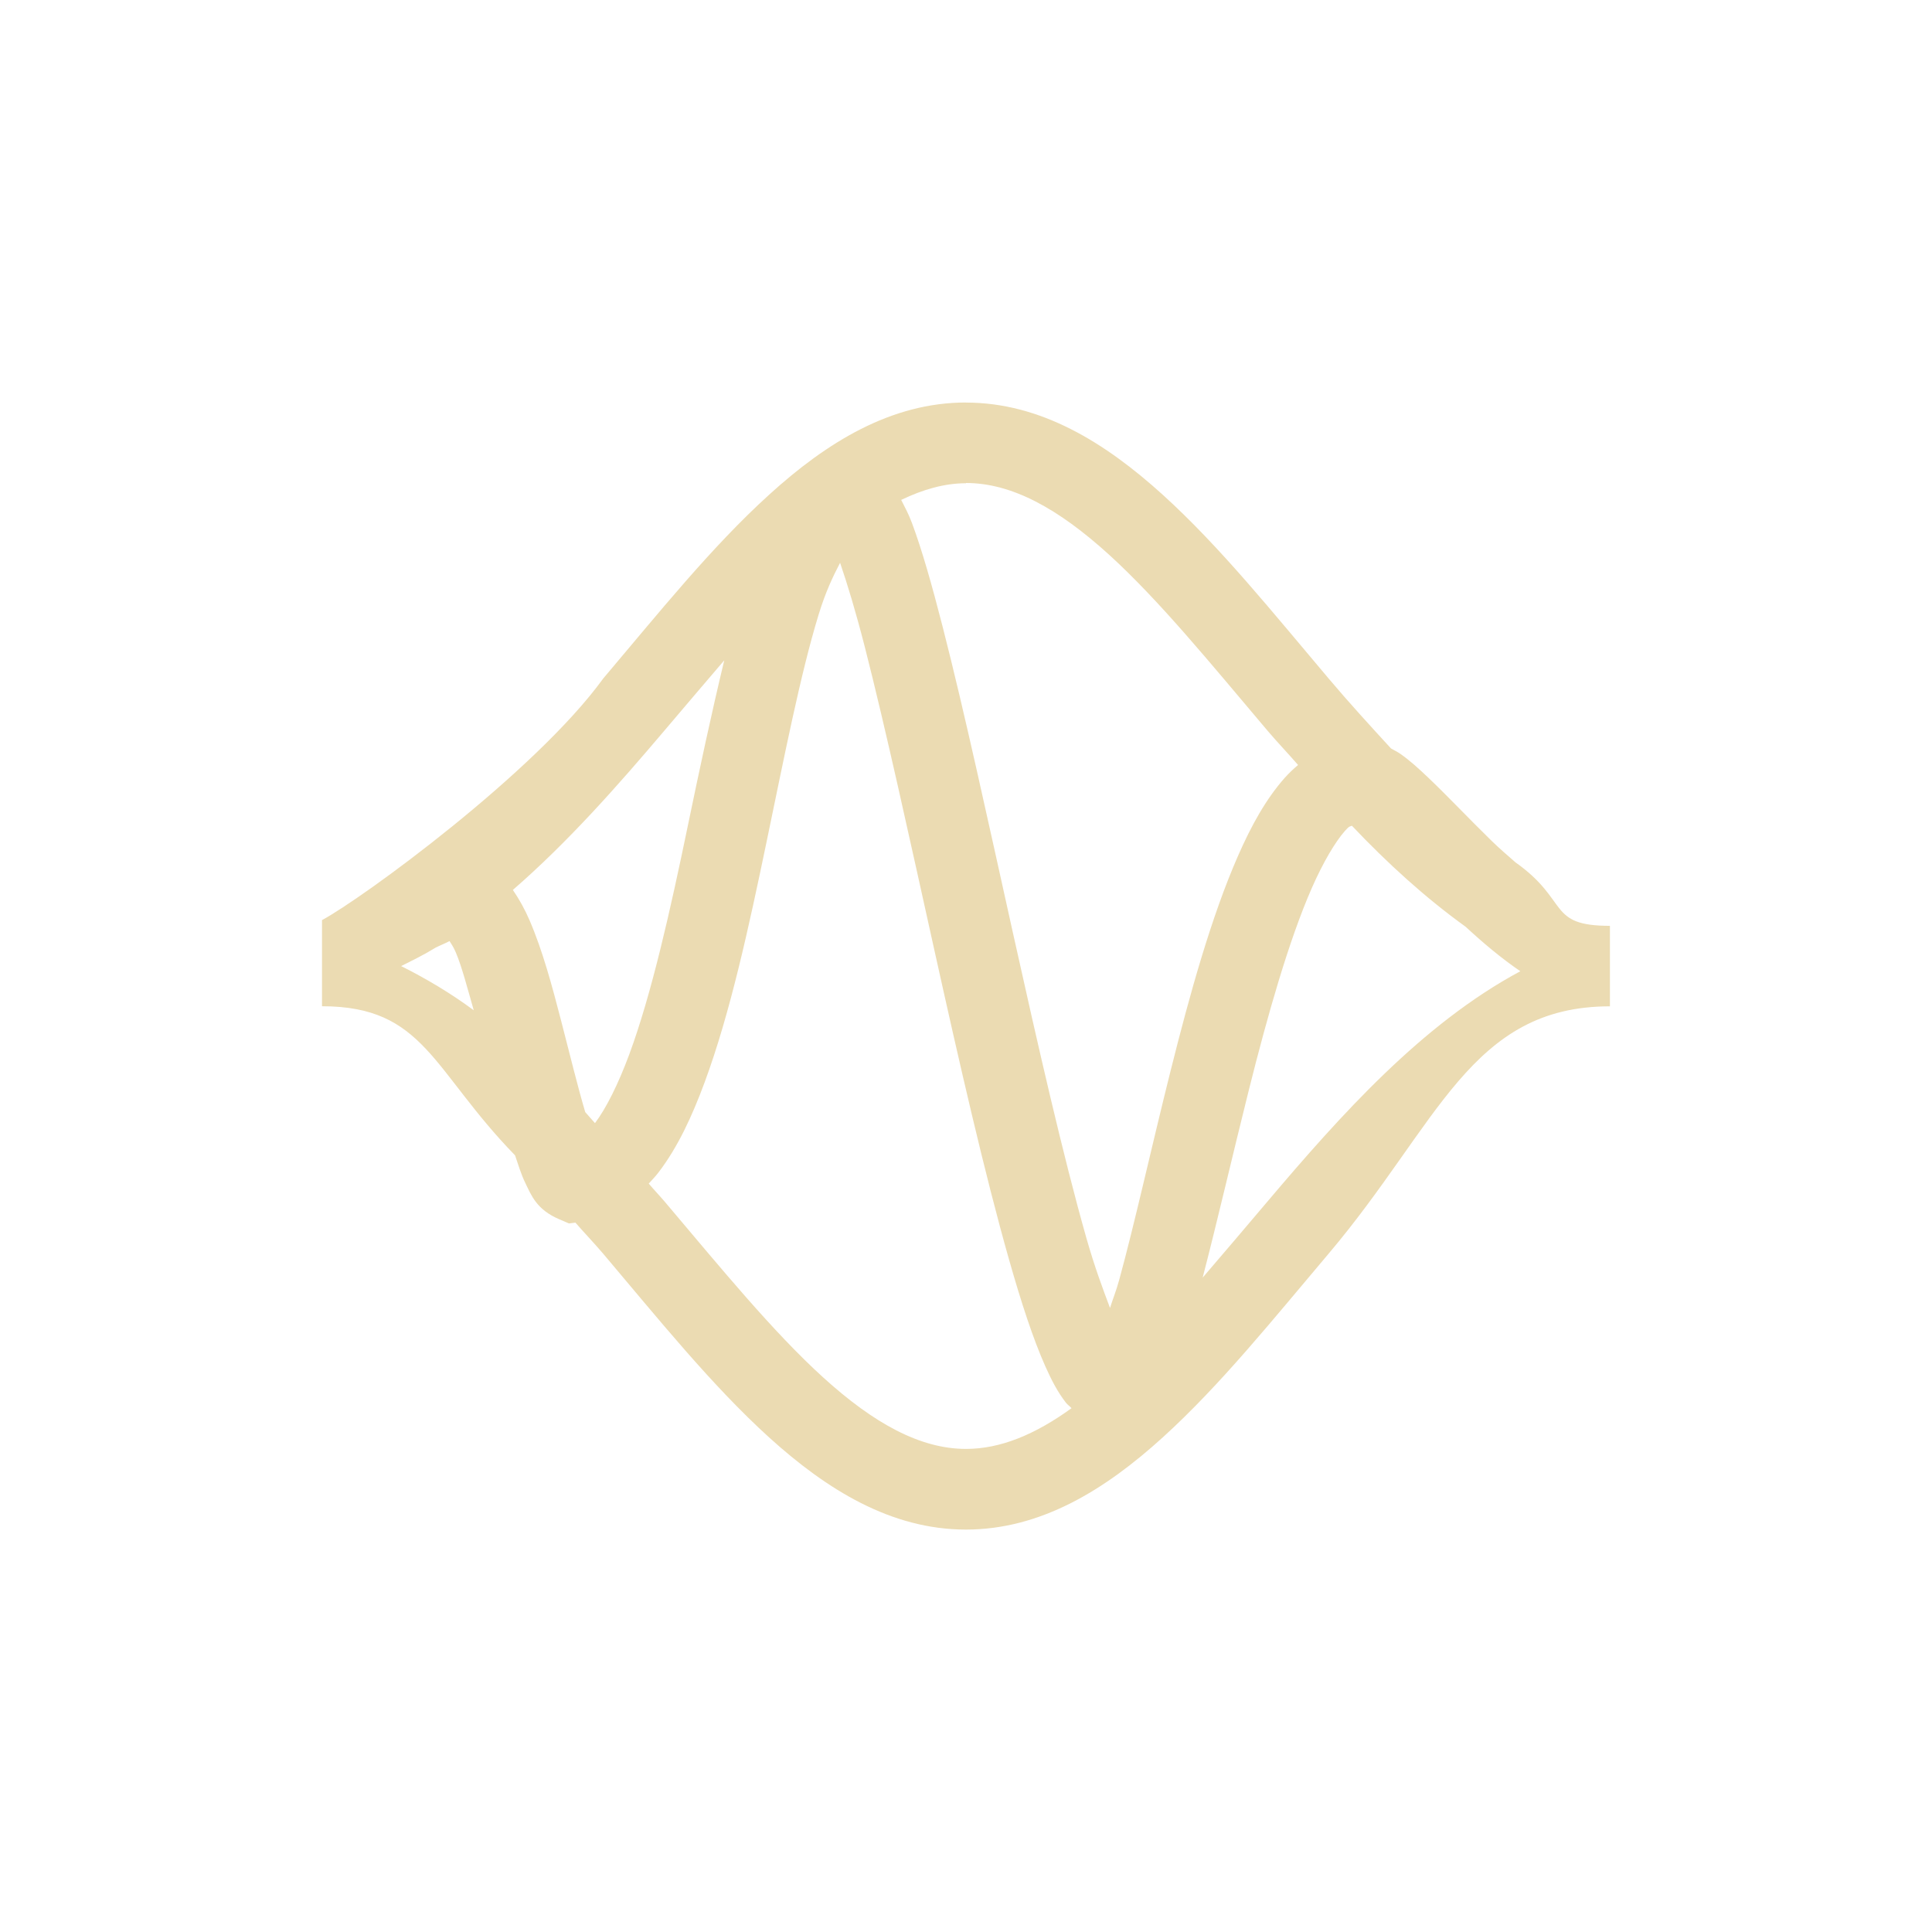 <svg width="24" height="24" version="1.1" xmlns="http://www.w3.org/2000/svg">
  <defs>
    <style id="current-color-scheme" type="text/css">.ColorScheme-Text { color:#ebdbb2; } .ColorScheme-Highlight { color:#458588; }</style>
  </defs>
  <path class="ColorScheme-Text" d="m12 5c-0.931 0-1.73 0.495-2.445 1.145-0.716 0.649-1.378 1.476-2.061 2.283-0.845 1.167-2.999 2.737-3.494 3.002v1.07c1.272 0 1.366 0.792 2.398 1.852 0.04 0.117 0.076 0.238 0.127 0.342 0.075 0.154 0.139 0.332 0.424 0.453l0.119 0.051 0.08-0.01c0.114 0.131 0.23 0.251 0.344 0.385 0.683 0.807 1.347 1.634 2.062 2.283 0.716 0.649 1.515 1.145 2.445 1.145 0.931 0 1.73-0.495 2.445-1.145 0.716-0.649 1.378-1.476 2.061-2.283 1.365-1.614 1.765-3.072 3.494-3.072v-1c-0.784 0-0.498-0.311-1.174-0.789-0.099-0.087-0.2-0.173-0.295-0.266-0.288-0.281-0.553-0.563-0.789-0.787-0.118-0.112-0.225-0.21-0.346-0.295-0.033-0.023-0.076-0.044-0.115-0.066-0.26-0.283-0.52-0.567-0.775-0.869-0.683-0.807-1.345-1.634-2.061-2.283-0.716-0.649-1.515-1.145-2.445-1.145zm0 1c0.569 0 1.145 0.317 1.773 0.887 0.628 0.57 1.278 1.369 1.971 2.188 0.121 0.143 0.256 0.283 0.381 0.428-0.059 0.05-0.116 0.104-0.166 0.16-0.234 0.265-0.414 0.591-0.58 0.969-0.331 0.755-0.597 1.71-0.836 2.664s-0.448 1.904-0.639 2.6c-0.042 0.152-0.076 0.228-0.115 0.352-0.093-0.249-0.187-0.496-0.293-0.867-0.289-1.016-0.603-2.398-0.91-3.779-0.307-1.382-0.606-2.764-0.875-3.812-0.134-0.524-0.259-0.963-0.383-1.295-0.041-0.109-0.087-0.195-0.133-0.285 0.272-0.131 0.54-0.207 0.805-0.207zm-1.564 0.992c0.091 0.265 0.193 0.601 0.307 1.045 0.26 1.017 0.56 2.394 0.867 3.779 0.307 1.385 0.624 2.775 0.926 3.836 0.151 0.531 0.296 0.976 0.449 1.32 0.077 0.172 0.152 0.319 0.258 0.455 0.017 0.022 0.048 0.043 0.068 0.066-0.453 0.328-0.884 0.506-1.311 0.506-0.569 0-1.145-0.317-1.773-0.887-0.628-0.57-1.278-1.367-1.971-2.186-0.063-0.074-0.134-0.148-0.197-0.223 0.042-0.046 0.085-0.091 0.123-0.141 0.237-0.311 0.413-0.689 0.572-1.119 0.318-0.86 0.549-1.93 0.768-2.982s0.421-2.088 0.646-2.822c0.089-0.292 0.182-0.482 0.268-0.648zm-1.439 1.211c-0.156 0.647-0.304 1.338-0.453 2.057-0.216 1.044-0.449 2.086-0.727 2.838-0.138 0.372-0.288 0.671-0.426 0.854-0.042-0.045-0.079-0.092-0.121-0.137-0.093-0.314-0.19-0.712-0.297-1.125-0.114-0.442-0.234-0.885-0.393-1.254-0.059-0.137-0.127-0.261-0.209-0.381 0.687-0.596 1.306-1.299 1.885-1.982 0.254-0.3 0.497-0.585 0.74-0.869zm7.797 2.055c0.439 0.463 0.908 0.891 1.412 1.254 0.213 0.197 0.436 0.386 0.68 0.553-1.224 0.657-2.233 1.789-3.143 2.863-0.276 0.326-0.54 0.637-0.803 0.943 0.181-0.696 0.366-1.5 0.574-2.332 0.234-0.935 0.498-1.86 0.781-2.506 0.142-0.323 0.292-0.575 0.412-0.711 0.058-0.066 0.064-0.054 0.086-0.064zm-11.21 1.432c0.026 0.044 0.046 0.066 0.078 0.141 0.074 0.172 0.148 0.458 0.223 0.719-0.286-0.212-0.589-0.392-0.902-0.549 0.144-0.072 0.289-0.143 0.428-0.229 0.059-0.03 0.115-0.05 0.174-0.082z" fill="currentColor"/>
</svg>
